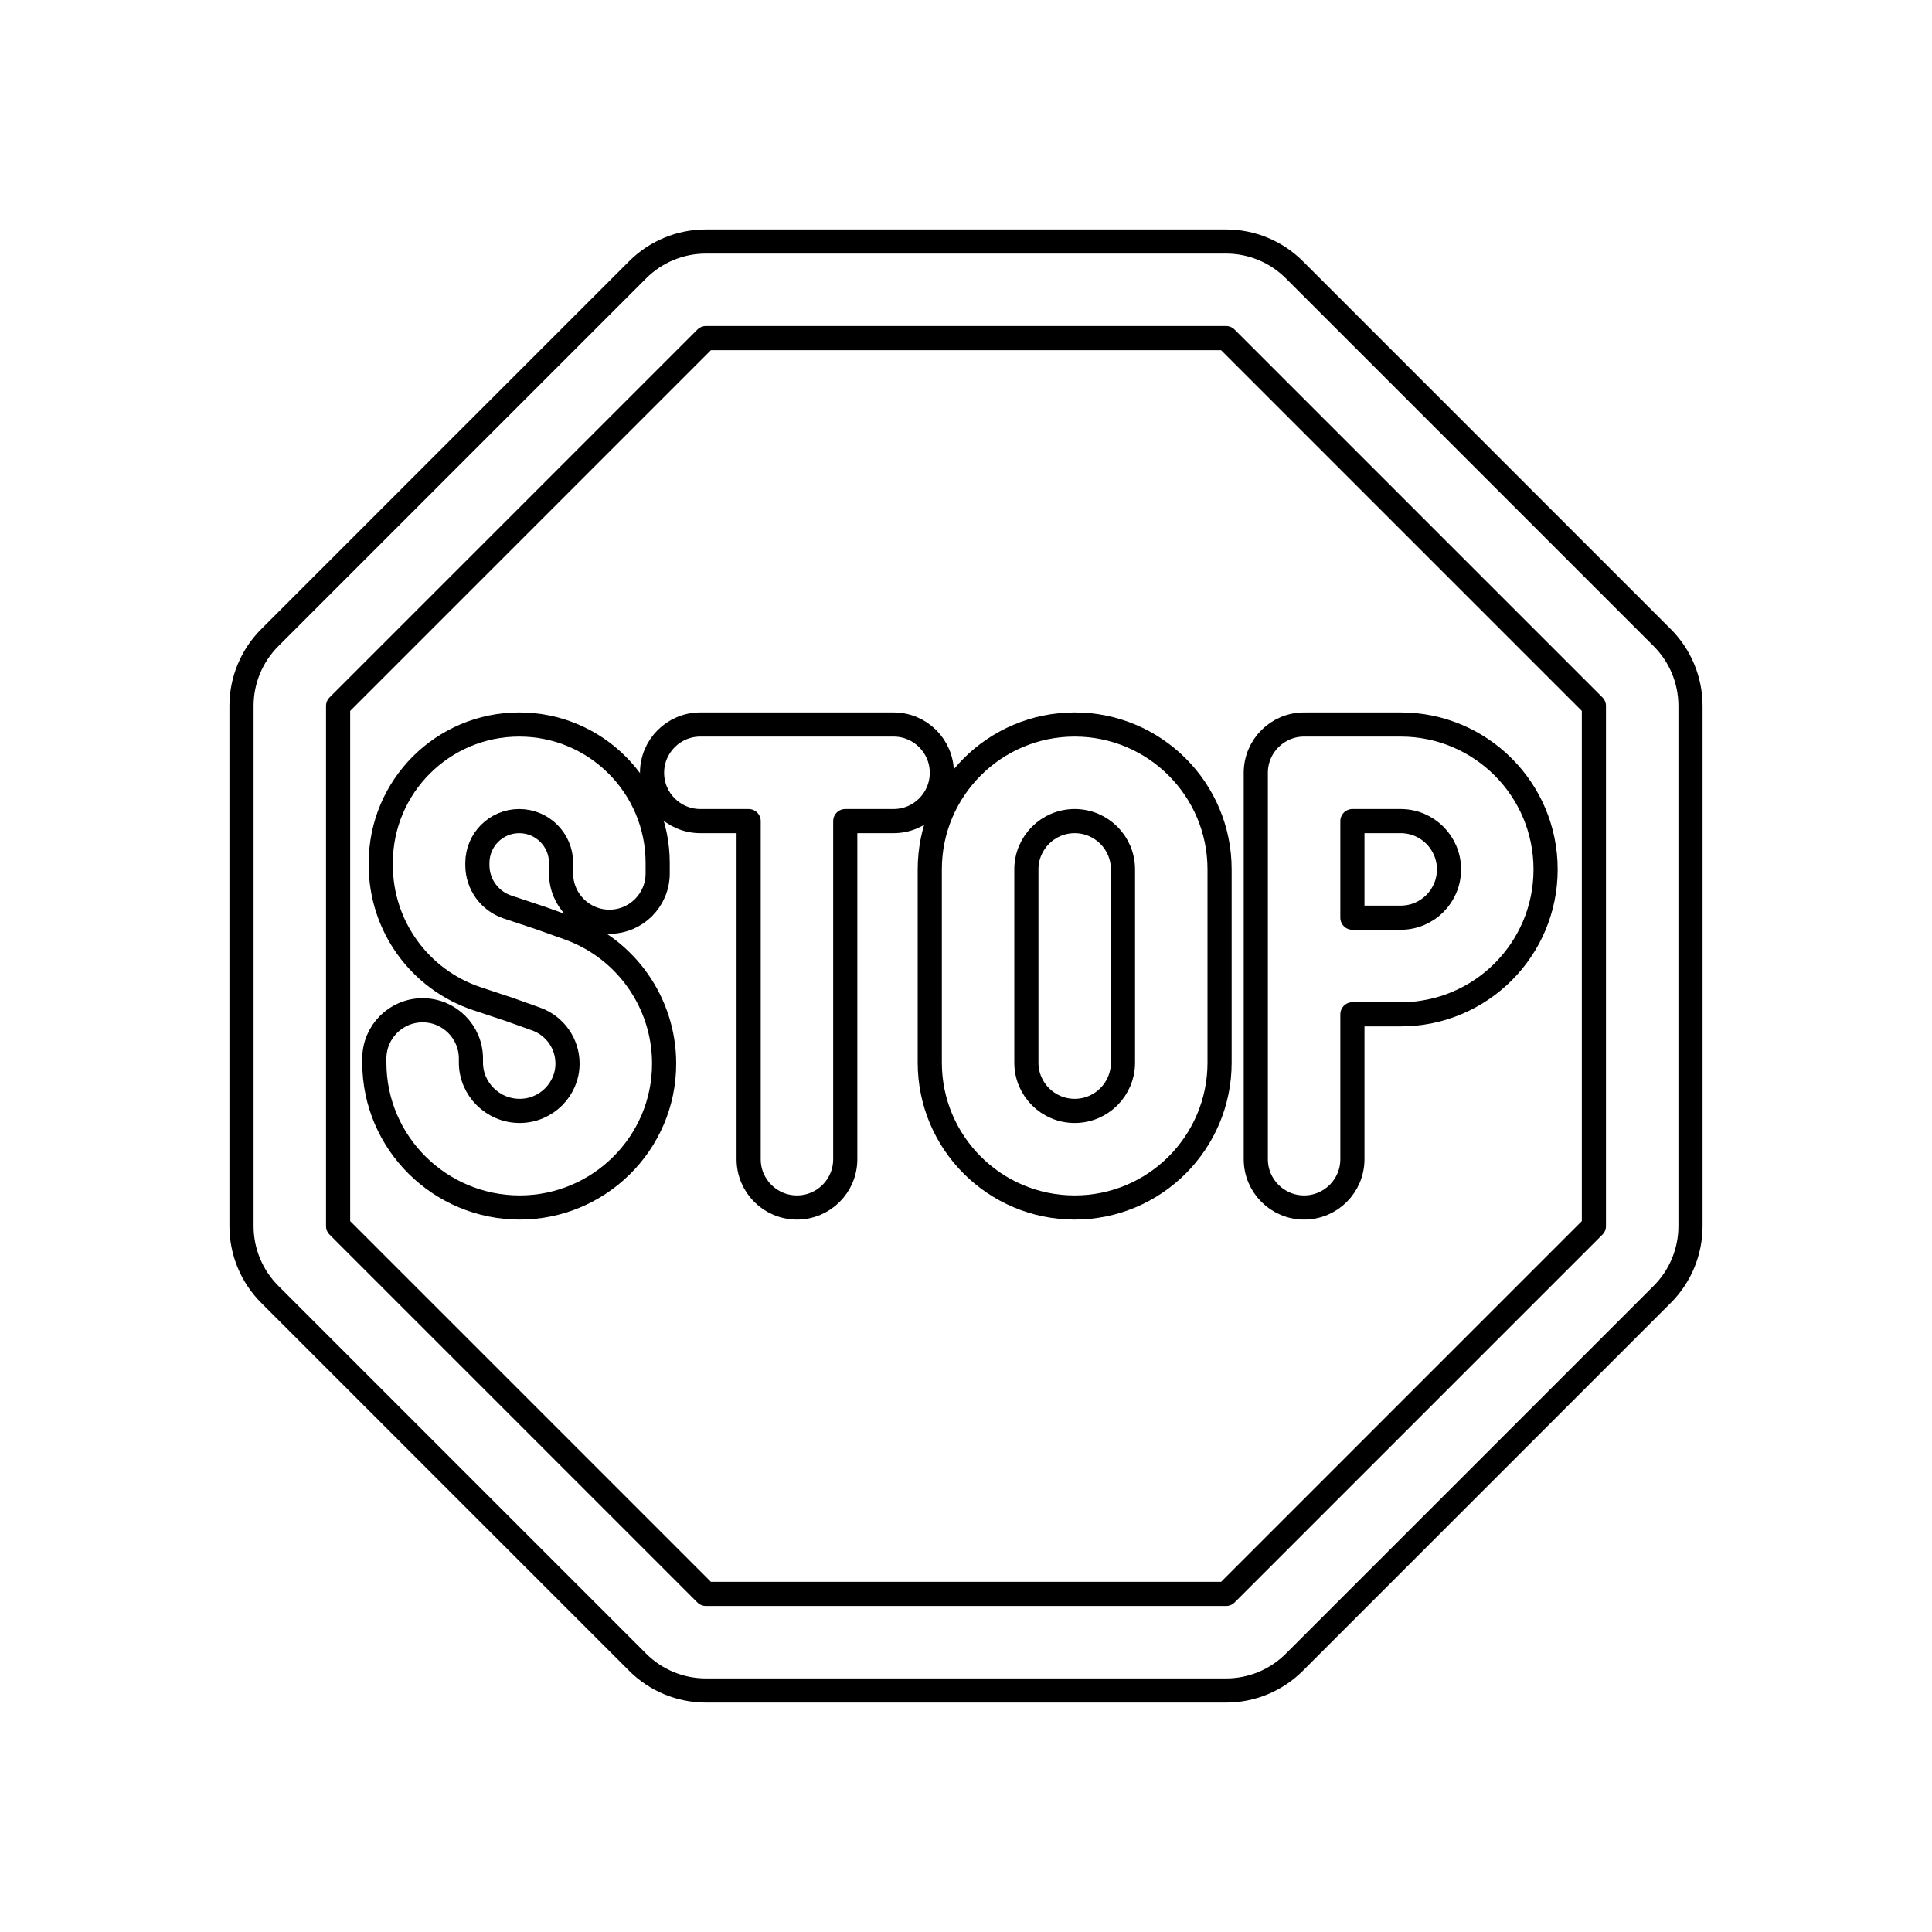 <svg viewBox="0 0 80 80" fill="none">
  <path d="M21.5 30C18.334 30 15.767 32.567 15.767 35.733V35.826C15.767 38.333 17.371 40.56 19.75 41.353L21.114 41.807L22.2 42.195C22.979 42.474 23.5 43.212 23.5 44.04C23.5 45.109 22.616 46 21.52 46C20.402 46 19.5 45.091 19.5 44V43.833C19.5 42.729 18.605 41.833 17.5 41.833C16.395 41.833 15.5 42.729 15.5 43.833V44C15.5 47.327 18.22 50 21.52 50C24.799 50 27.5 47.345 27.5 44.04C27.5 41.522 25.917 39.275 23.545 38.428L22.439 38.033C22.426 38.028 22.413 38.024 22.399 38.019L21.015 37.558C20.27 37.309 19.767 36.612 19.767 35.826V35.733C19.767 34.776 20.543 34 21.5 34C22.457 34 23.233 34.776 23.233 35.733V36.167C23.233 37.271 24.129 38.167 25.233 38.167C26.338 38.167 27.233 37.271 27.233 36.167V35.733C27.233 32.567 24.666 30 21.5 30Z" stroke="currentColor" stroke-linecap="round" stroke-linejoin="round" />
  <path d="M27 32C27 30.895 27.895 30 29 30H37C38.105 30 39 30.895 39 32C39 33.105 38.105 34 37 34H35V48C35 49.105 34.105 50 33 50C31.895 50 31 49.105 31 48V34H29C27.895 34 27 33.105 27 32Z" stroke="currentColor" stroke-linecap="round" stroke-linejoin="round" />
  <path fill-rule="evenodd" clip-rule="evenodd" d="M44.5 30C41.186 30 38.5 32.686 38.5 36V44C38.5 47.314 41.186 50 44.5 50C47.814 50 50.5 47.314 50.5 44V36C50.5 32.686 47.814 30 44.5 30ZM42.5 36C42.5 34.895 43.395 34 44.5 34C45.605 34 46.5 34.895 46.5 36V44C46.5 45.105 45.605 46 44.5 46C43.395 46 42.5 45.105 42.5 44V36Z" stroke="currentColor" stroke-linecap="round" stroke-linejoin="round" />
  <path fill-rule="evenodd" clip-rule="evenodd" d="M52 32C52 30.895 52.895 30 54 30C54.021 30 54.041 30 54.062 30.001C54.083 30 54.104 30 54.125 30H58C61.314 30 64 32.686 64 36C64 39.314 61.314 42 58 42H56V48C56 49.105 55.105 50 54 50C52.895 50 52 49.105 52 48V32ZM56 34V38H58C59.105 38 60 37.105 60 36C60 34.895 59.105 34 58 34H56Z" stroke="currentColor" stroke-linecap="round" stroke-linejoin="round" />
  <path fill-rule="evenodd" clip-rule="evenodd" d="M29.231 10C28.17 10 27.152 10.421 26.402 11.172L11.172 26.402C10.421 27.152 10 28.17 10 29.231V50.77C10 51.831 10.421 52.848 11.172 53.598L26.402 68.828C27.152 69.579 28.169 70 29.23 70H50.77C51.831 70 52.848 69.579 53.598 68.828L68.828 53.598C69.579 52.848 70 51.831 70 50.77V29.231C70 28.17 69.579 27.152 68.828 26.402L53.598 11.172C52.847 10.421 51.83 10 50.769 10H29.231ZM29.231 14L50.769 14L66 29.231V50.77L50.77 66H29.23L14 50.77V29.231L29.231 14Z" stroke="currentColor" stroke-linecap="round" stroke-linejoin="round" />
</svg>